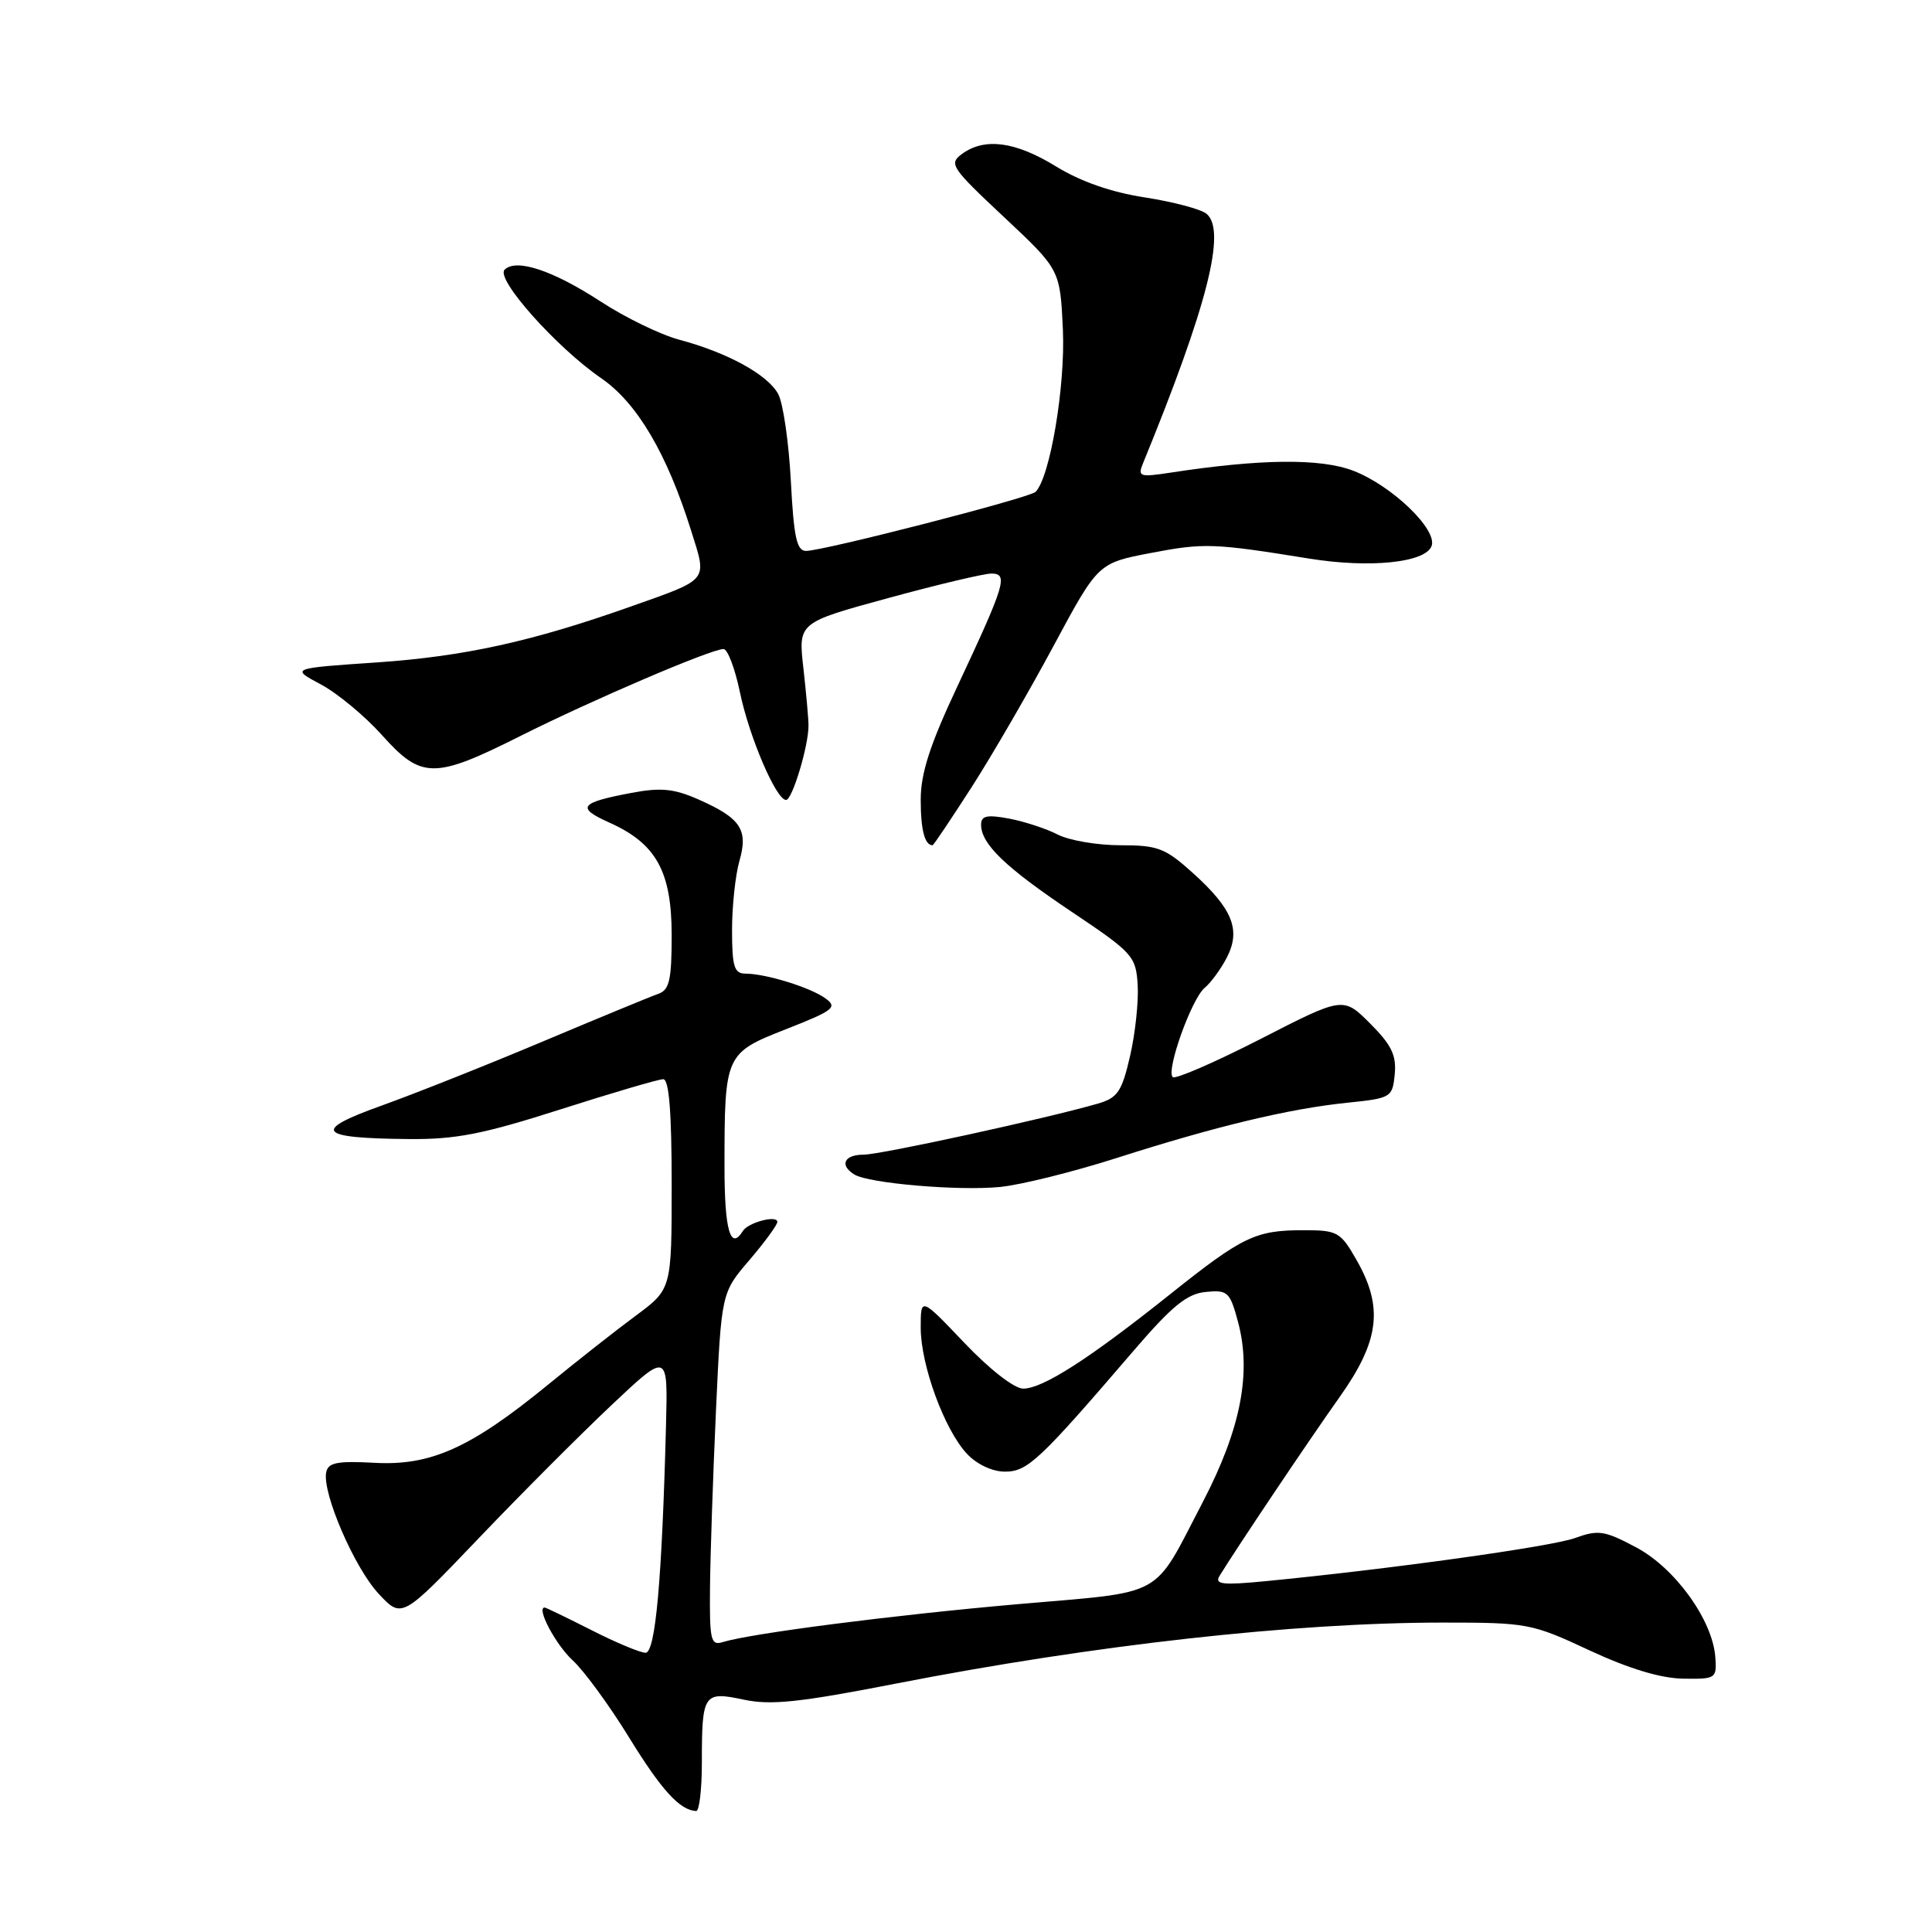 <?xml version="1.0" encoding="UTF-8" standalone="no"?>
<!DOCTYPE svg PUBLIC "-//W3C//DTD SVG 1.1//EN" "http://www.w3.org/Graphics/SVG/1.1/DTD/svg11.dtd" >
<svg xmlns="http://www.w3.org/2000/svg" xmlns:xlink="http://www.w3.org/1999/xlink" version="1.1" viewBox="0 0 256 256">
 <g >
 <path fill="currentColor"
d=" M 93.00 233.58 C 93.00 224.41 93.22 224.08 98.54 225.21 C 102.14 225.98 105.94 225.58 118.74 223.08 C 144.98 217.96 171.43 215.01 191.11 215.00 C 202.39 215.00 202.94 215.10 210.61 218.68 C 215.81 221.10 220.03 222.38 223.00 222.43 C 227.37 222.50 227.49 222.42 227.29 219.58 C 226.93 214.67 221.96 207.77 216.79 205.03 C 212.60 202.80 211.78 202.68 208.69 203.80 C 205.53 204.94 184.24 207.91 167.63 209.52 C 162.03 210.06 160.92 209.94 161.58 208.84 C 163.67 205.41 173.43 190.85 177.49 185.14 C 182.79 177.67 183.34 173.24 179.75 166.96 C 177.64 163.25 177.22 163.01 172.82 163.01 C 166.36 163.00 164.69 163.80 154.99 171.54 C 144.30 180.07 138.17 184.00 135.58 184.00 C 134.40 184.00 131.14 181.46 127.78 177.93 C 122.00 171.86 122.00 171.86 122.00 175.92 C 122.00 180.89 125.14 189.45 128.13 192.64 C 129.44 194.04 131.50 195.00 133.16 195.00 C 136.16 195.00 137.73 193.52 150.19 179.00 C 155.31 173.04 157.27 171.44 159.76 171.19 C 162.68 170.90 162.97 171.17 164.04 175.14 C 165.86 181.91 164.41 189.35 159.39 199.00 C 152.63 211.97 154.69 210.83 134.87 212.56 C 118.32 214.01 99.51 216.43 95.75 217.59 C 94.18 218.08 94.01 217.32 94.08 210.32 C 94.12 206.02 94.48 195.48 94.87 186.90 C 95.59 171.29 95.59 171.29 99.30 166.97 C 101.33 164.59 103.00 162.31 103.00 161.91 C 103.00 160.96 99.13 161.98 98.43 163.12 C 96.79 165.77 96.00 163.00 96.00 154.62 C 96.00 139.69 96.07 139.54 104.21 136.35 C 110.47 133.89 111.00 133.47 109.39 132.30 C 107.41 130.85 101.48 129.01 98.75 129.01 C 97.29 129.00 97.00 128.06 97.00 123.24 C 97.00 120.08 97.44 115.95 97.98 114.07 C 99.17 109.92 98.15 108.40 92.50 105.91 C 89.29 104.50 87.55 104.33 83.68 105.06 C 76.79 106.36 76.31 107.01 80.75 109.00 C 86.96 111.78 89.00 115.48 89.00 123.94 C 89.00 129.82 88.70 131.17 87.25 131.68 C 86.29 132.01 79.42 134.85 72.00 137.97 C 64.58 141.10 54.93 144.93 50.56 146.50 C 41.26 149.83 42.06 150.82 54.12 150.93 C 60.39 150.99 63.97 150.29 74.26 147.00 C 81.14 144.80 87.27 143.00 87.88 143.00 C 88.65 143.00 89.00 147.34 89.00 156.91 C 89.00 170.81 89.00 170.81 84.25 174.33 C 81.64 176.26 76.41 180.37 72.63 183.47 C 62.36 191.87 57.09 194.24 49.63 193.83 C 44.67 193.56 43.47 193.80 43.22 195.10 C 42.69 197.85 46.97 207.76 50.18 211.19 C 53.25 214.48 53.25 214.48 63.38 203.88 C 68.94 198.05 76.88 190.10 81.00 186.21 C 88.50 179.14 88.50 179.14 88.25 188.82 C 87.72 209.33 86.85 219.00 85.54 219.00 C 84.85 219.00 81.63 217.66 78.39 216.01 C 75.15 214.37 72.36 213.02 72.18 213.01 C 71.00 212.97 73.64 217.95 75.88 220.00 C 77.38 221.38 80.75 225.98 83.36 230.23 C 87.66 237.22 90.09 239.88 92.25 239.97 C 92.66 239.99 93.00 237.11 93.00 233.58 Z  M 148.00 153.43 C 161.13 149.23 170.77 146.92 178.50 146.12 C 184.35 145.52 184.51 145.42 184.81 142.34 C 185.05 139.83 184.38 138.45 181.55 135.62 C 177.98 132.05 177.98 132.05 166.99 137.69 C 160.94 140.78 155.72 143.05 155.39 142.72 C 154.49 141.83 157.89 132.34 159.62 130.90 C 160.45 130.21 161.78 128.40 162.56 126.88 C 164.45 123.23 163.33 120.43 158.10 115.71 C 154.40 112.37 153.44 112.00 148.45 112.00 C 145.40 112.00 141.67 111.36 140.17 110.59 C 138.66 109.81 135.76 108.86 133.72 108.47 C 130.77 107.92 130.00 108.09 130.00 109.28 C 130.00 111.84 133.23 114.94 142.02 120.83 C 150.12 126.26 150.51 126.69 150.75 130.51 C 150.88 132.70 150.43 136.94 149.74 139.93 C 148.65 144.65 148.09 145.47 145.49 146.23 C 138.61 148.22 116.67 153.00 114.43 153.00 C 111.85 153.00 111.20 154.39 113.21 155.63 C 115.11 156.80 126.99 157.82 132.50 157.28 C 135.25 157.01 142.22 155.28 148.00 153.43 Z  M 128.78 104.25 C 131.51 99.99 136.39 91.57 139.62 85.55 C 145.50 74.61 145.50 74.61 152.50 73.27 C 159.56 71.92 160.80 71.97 173.50 74.02 C 181.51 75.31 188.85 74.56 189.69 72.36 C 190.52 70.19 184.42 64.33 179.30 62.37 C 174.96 60.71 166.98 60.80 155.08 62.63 C 151.01 63.25 150.73 63.16 151.45 61.40 C 160.00 40.52 162.54 30.50 159.86 28.32 C 159.11 27.71 155.44 26.74 151.71 26.16 C 147.26 25.48 143.20 24.06 139.94 22.06 C 134.56 18.75 130.48 18.20 127.48 20.39 C 125.69 21.70 126.02 22.19 133.03 28.76 C 140.47 35.73 140.47 35.73 140.84 43.71 C 141.17 51.18 139.13 63.30 137.21 65.18 C 136.39 65.98 109.10 73.00 106.80 73.00 C 105.57 73.00 105.18 71.18 104.79 63.72 C 104.52 58.61 103.77 53.44 103.12 52.22 C 101.74 49.65 96.41 46.72 89.99 45.01 C 87.52 44.35 82.83 42.07 79.57 39.94 C 73.22 35.81 68.39 34.21 66.86 35.74 C 65.64 36.96 73.72 46.02 79.64 50.10 C 84.42 53.38 88.37 60.08 91.58 70.32 C 93.71 77.10 94.07 76.65 83.52 80.39 C 70.50 85.00 61.55 86.97 50.00 87.77 C 38.50 88.55 38.50 88.55 42.50 90.68 C 44.70 91.85 48.35 94.88 50.61 97.40 C 55.84 103.25 57.53 103.26 68.96 97.52 C 78.44 92.76 94.23 86.00 95.87 86.00 C 96.41 86.00 97.39 88.57 98.04 91.71 C 99.28 97.67 102.85 106.00 104.16 106.00 C 104.98 106.00 107.15 98.80 107.13 96.13 C 107.13 95.23 106.82 91.80 106.45 88.50 C 105.77 82.50 105.77 82.50 117.68 79.25 C 124.23 77.46 130.39 76.00 131.36 76.00 C 133.63 76.00 133.21 77.39 126.88 90.90 C 123.21 98.71 122.00 102.46 122.00 105.98 C 122.00 109.96 122.53 112.00 123.57 112.00 C 123.70 112.00 126.04 108.51 128.78 104.25 Z "/>
</g>
</svg>